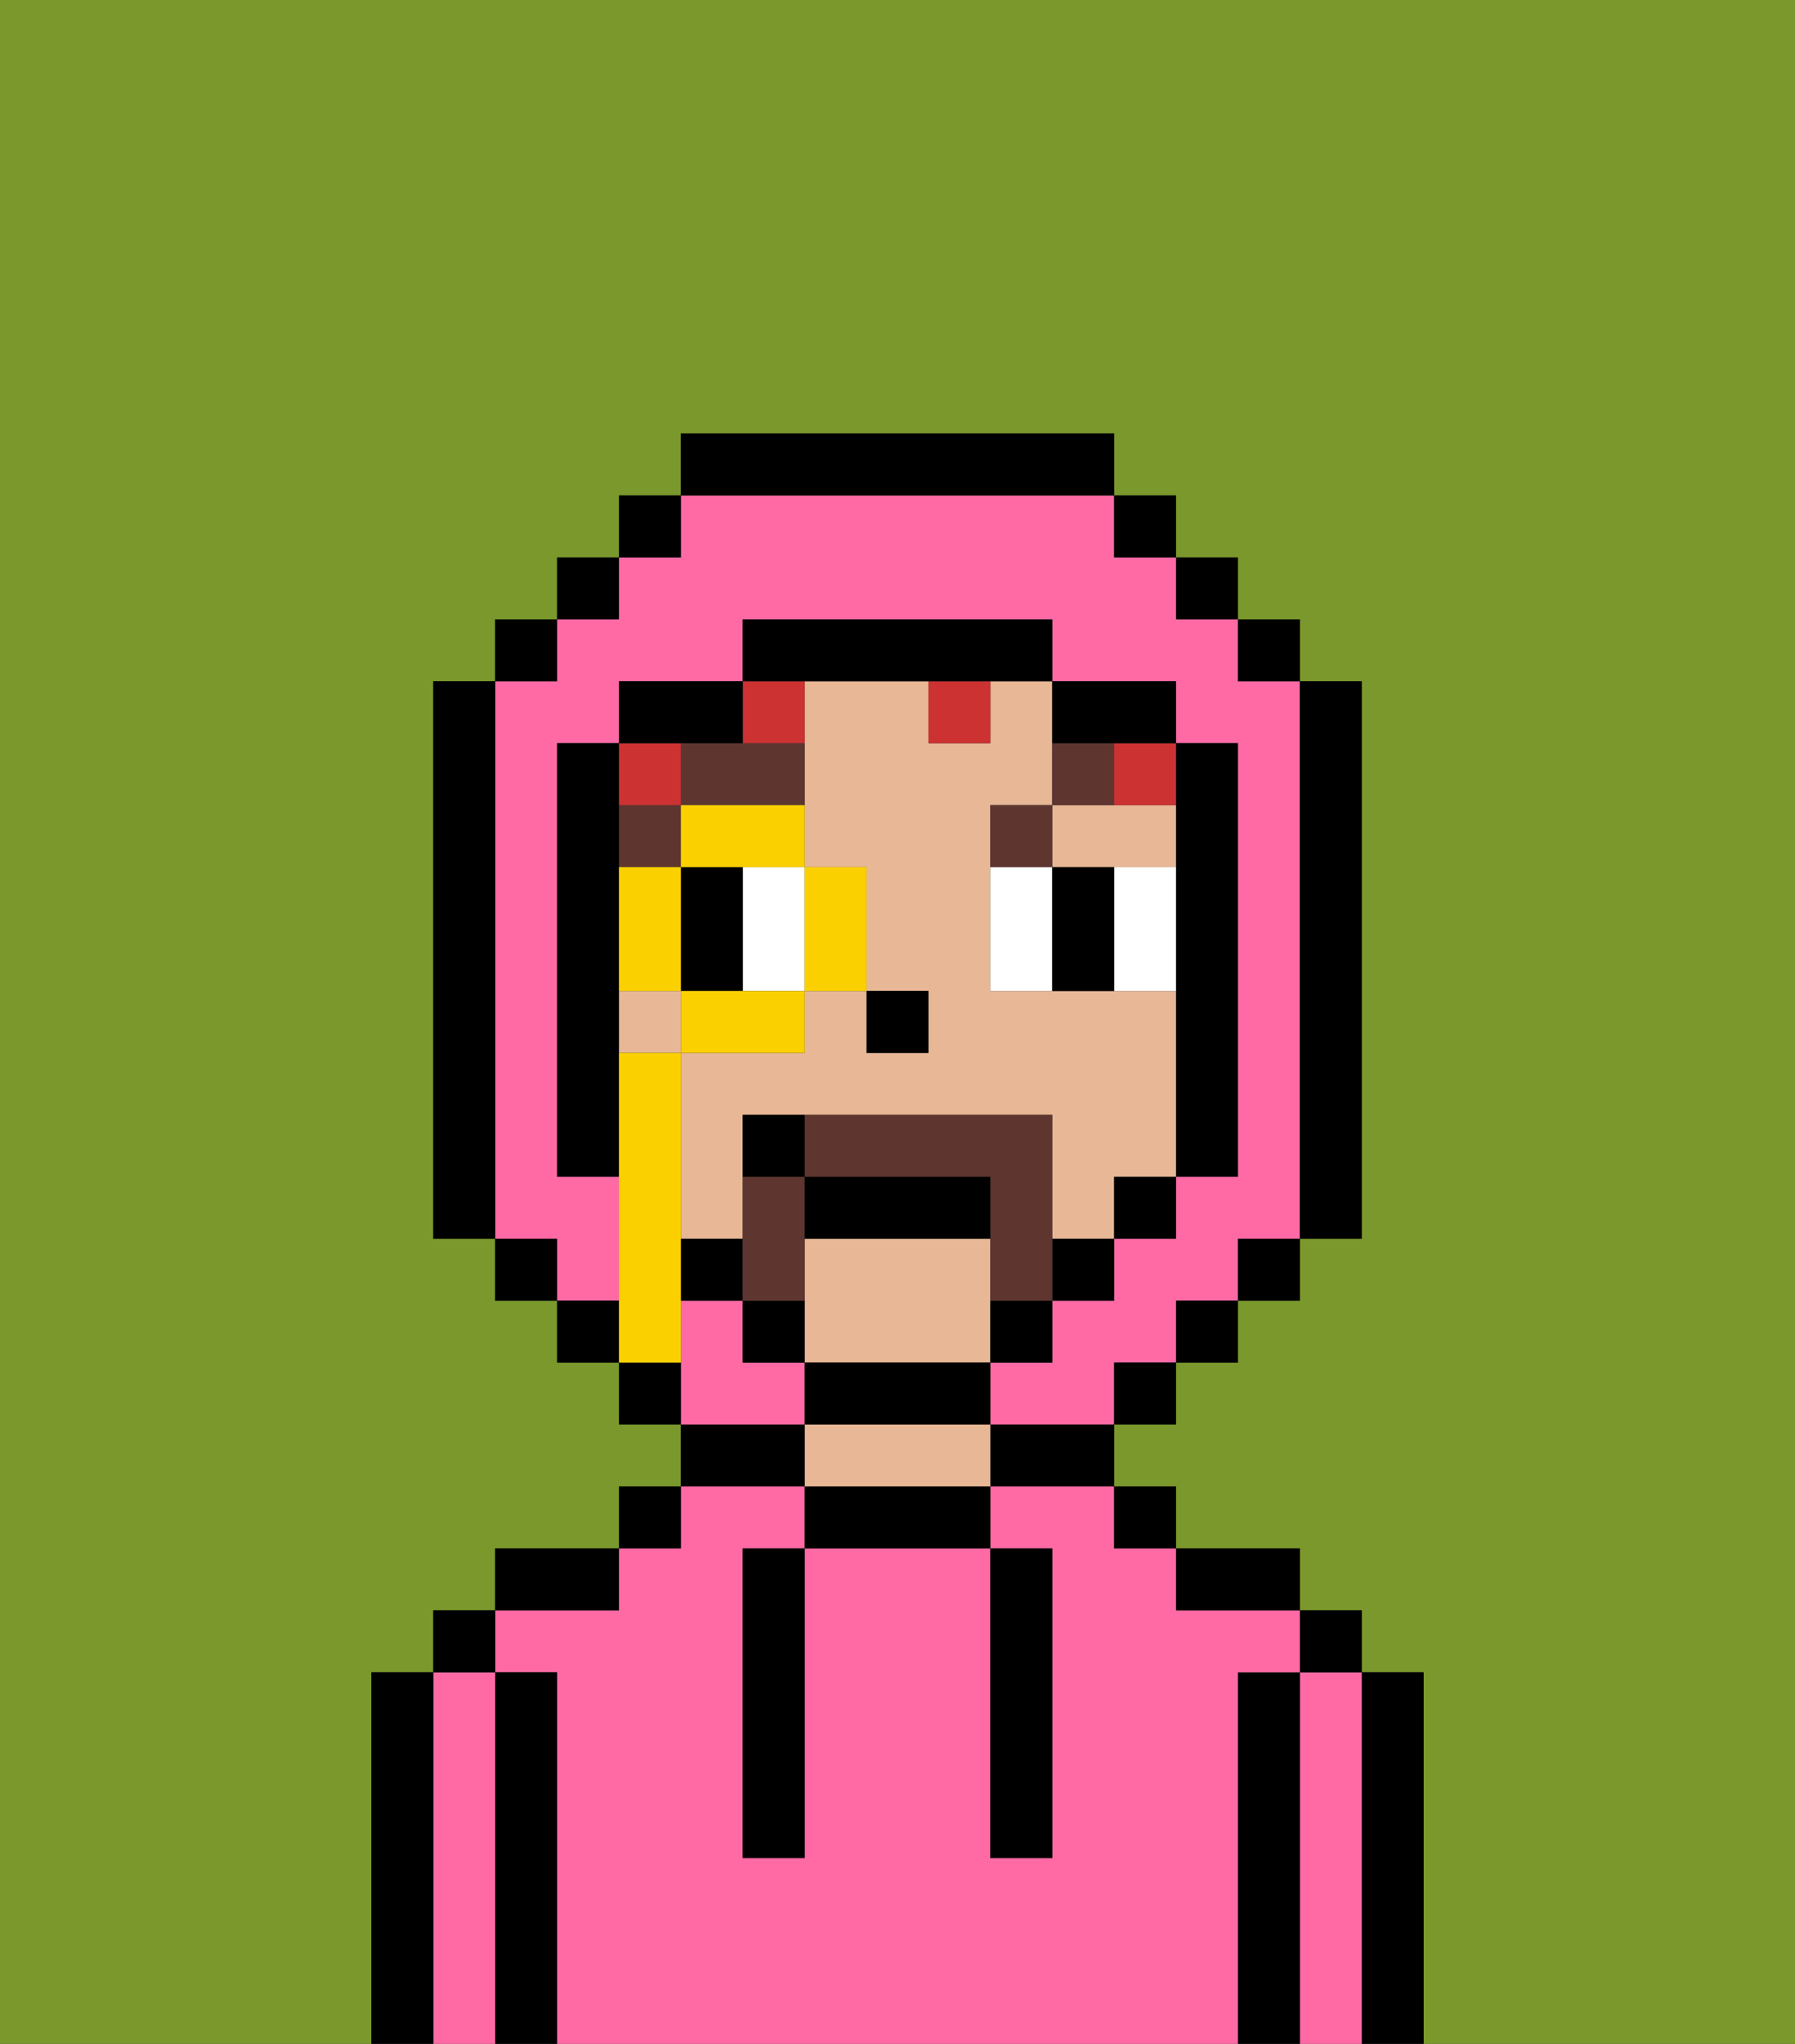 <svg xmlns="http://www.w3.org/2000/svg" viewBox="0 0 29 33"><rect x="0" y="0" width="29" height="33" fill="#333333" stroke="none"/><defs><style>polygon,rect,path{shape-rendering:crispedges;}.ta230-1{fill:#7a982c;}.ta230-2{fill:#000000;}.ta230-3{fill:#ff6aa5;}.ta230-4{fill:#e8b795;}.ta230-5{fill:#ffffff;}.ta230-6{fill:#5e362f;}.ta230-7{fill:#cc3232;}.ta230-8{fill:#5e362f;}.ta230-9{fill:#fad000;}</style></defs><path class="ta230-1" d="M6,32V27H7V26H8V25h2V24h1V23H10V22H9V21H8V20H7V11H8V10H9V9h1V8h1V7h7V8h1V9h1v1h1v1h1v9H21v1H20v1H19v1H18v1h1v1h2v1h1v1h1v6h6V0H0V33H6Z"/><path class="ta230-2" d="M23,27H22v6h1V27Z"/><path class="ta230-3" d="M22,27H21v6h1V27Z"/><rect class="ta230-2" x="21" y="26" width="1" height="1"/><path class="ta230-2" d="M21,27H20v6h1V27Z"/><path class="ta230-3" d="M20,27h1V26H19V25H18V24H16v1h1v5H16V25H13v5H12V25h1V24H11v1H10v1H8v1H9v6H20V27Z"/><path class="ta230-2" d="M20,26h1V25H19v1Z"/><rect class="ta230-2" x="18" y="24" width="1" height="1"/><path class="ta230-2" d="M16,24h2V23H16Z"/><path class="ta230-2" d="M13,24v1h3V24H13Z"/><path class="ta230-4" d="M15,23H13v1h3V23Z"/><path class="ta230-2" d="M13,23H11v1h2Z"/><rect class="ta230-2" x="10" y="24" width="1" height="1"/><path class="ta230-2" d="M10,25H8v1h2Z"/><path class="ta230-2" d="M9,27H8v6H9V27Z"/><path class="ta230-3" d="M8,27H7v6H8V27Z"/><rect class="ta230-2" x="7" y="26" width="1" height="1"/><path class="ta230-2" d="M7,27H6v6H7V27Z"/><path class="ta230-2" d="M12,26v4h1V25H12Z"/><path class="ta230-2" d="M16,30h1V25H16v5Z"/><path class="ta230-4" d="M16,22V20H13v2h3Z"/><rect class="ta230-4" x="10" y="16" width="1" height="1"/><path class="ta230-4" d="M18,14h1V13H17v1Z"/><path class="ta230-4" d="M12,19V18h5v2h1V19h1V16H16V13h1V11H16v1H15V11H13v3h1v2h1v1H14V16H13v1H11v3h1Z"/><rect class="ta230-2" x="14" y="16" width="1" height="1"/><path class="ta230-5" d="M12,15v1h1V14H12Z"/><path class="ta230-5" d="M16,14v2h1V14Z"/><path class="ta230-5" d="M18,14v2h1V14Z"/><path class="ta230-2" d="M12,14H11v2h1V14Z"/><path class="ta230-2" d="M17,14v2h1V14Z"/><rect class="ta230-6" x="10" y="13" width="1" height="1"/><path class="ta230-6" d="M11,12v1h2V12H11Z"/><path class="ta230-6" d="M17,13H16v1h1Z"/><path class="ta230-6" d="M18,12H17v1h1Z"/><rect class="ta230-7" x="10" y="12" width="1" height="1"/><path class="ta230-7" d="M13,12V11H12v1Z"/><rect class="ta230-7" x="15" y="11" width="1" height="1"/><path class="ta230-7" d="M18,13h1V12H18Z"/><path class="ta230-3" d="M10,20V19H9V12h1V11h2V10h5v1h2v1h1v7H19v1H18v1H17v1H16v1h2V22h1V21h1V20h1V11H20V10H19V9H18V8H11V9H10v1H9v1H8v9H9v1h1Z"/><path class="ta230-3" d="M13,22H12V21H11v2h2Z"/><rect class="ta230-2" x="10" y="8" width="1" height="1"/><rect class="ta230-2" x="9" y="9" width="1" height="1"/><rect class="ta230-2" x="8" y="10" width="1" height="1"/><path class="ta230-2" d="M8,11H7v9H8V11Z"/><rect class="ta230-2" x="8" y="20" width="1" height="1"/><rect class="ta230-2" x="9" y="21" width="1" height="1"/><path class="ta230-2" d="M10,22v1h1V22Z"/><rect class="ta230-2" x="18" y="22" width="1" height="1"/><rect class="ta230-2" x="19" y="21" width="1" height="1"/><rect class="ta230-2" x="20" y="20" width="1" height="1"/><path class="ta230-2" d="M21,20h1V11H21v9Z"/><rect class="ta230-2" x="20" y="10" width="1" height="1"/><rect class="ta230-2" x="19" y="9" width="1" height="1"/><rect class="ta230-2" x="18" y="8" width="1" height="1"/><path class="ta230-2" d="M18,8V7H11V8h7Z"/><path class="ta230-2" d="M12,12V11H10v1h2Z"/><path class="ta230-2" d="M10,15V12H9v7h1V15Z"/><rect class="ta230-2" x="11" y="20" width="1" height="1"/><path class="ta230-2" d="M12,21v1h1V21Z"/><path class="ta230-2" d="M16,23V22H13v1h3Z"/><path class="ta230-2" d="M16,22h1V21H16Z"/><rect class="ta230-2" x="17" y="20" width="1" height="1"/><rect class="ta230-2" x="18" y="19" width="1" height="1"/><path class="ta230-2" d="M19,14v5h1V12H19v2Z"/><path class="ta230-2" d="M18,12h1V11H17v1Z"/><path class="ta230-2" d="M14,11h3V10H12v1h2Z"/><path class="ta230-8" d="M13,20V19H12v2h1Z"/><path class="ta230-8" d="M17,19V18H13v1h3v2h1V19Z"/><path class="ta230-9" d="M14,16V14H13v2Z"/><path class="ta230-9" d="M11,14h2V13H11Z"/><path class="ta230-9" d="M13,16H11v1h2Z"/><path class="ta230-9" d="M10,14v2h1V14Z"/><path class="ta230-9" d="M11,21V17H10v5h1Z"/><path class="ta230-2" d="M15,19H13v1h3V19Z"/><path class="ta230-2" d="M12,18v1h1V18Z"/></svg>